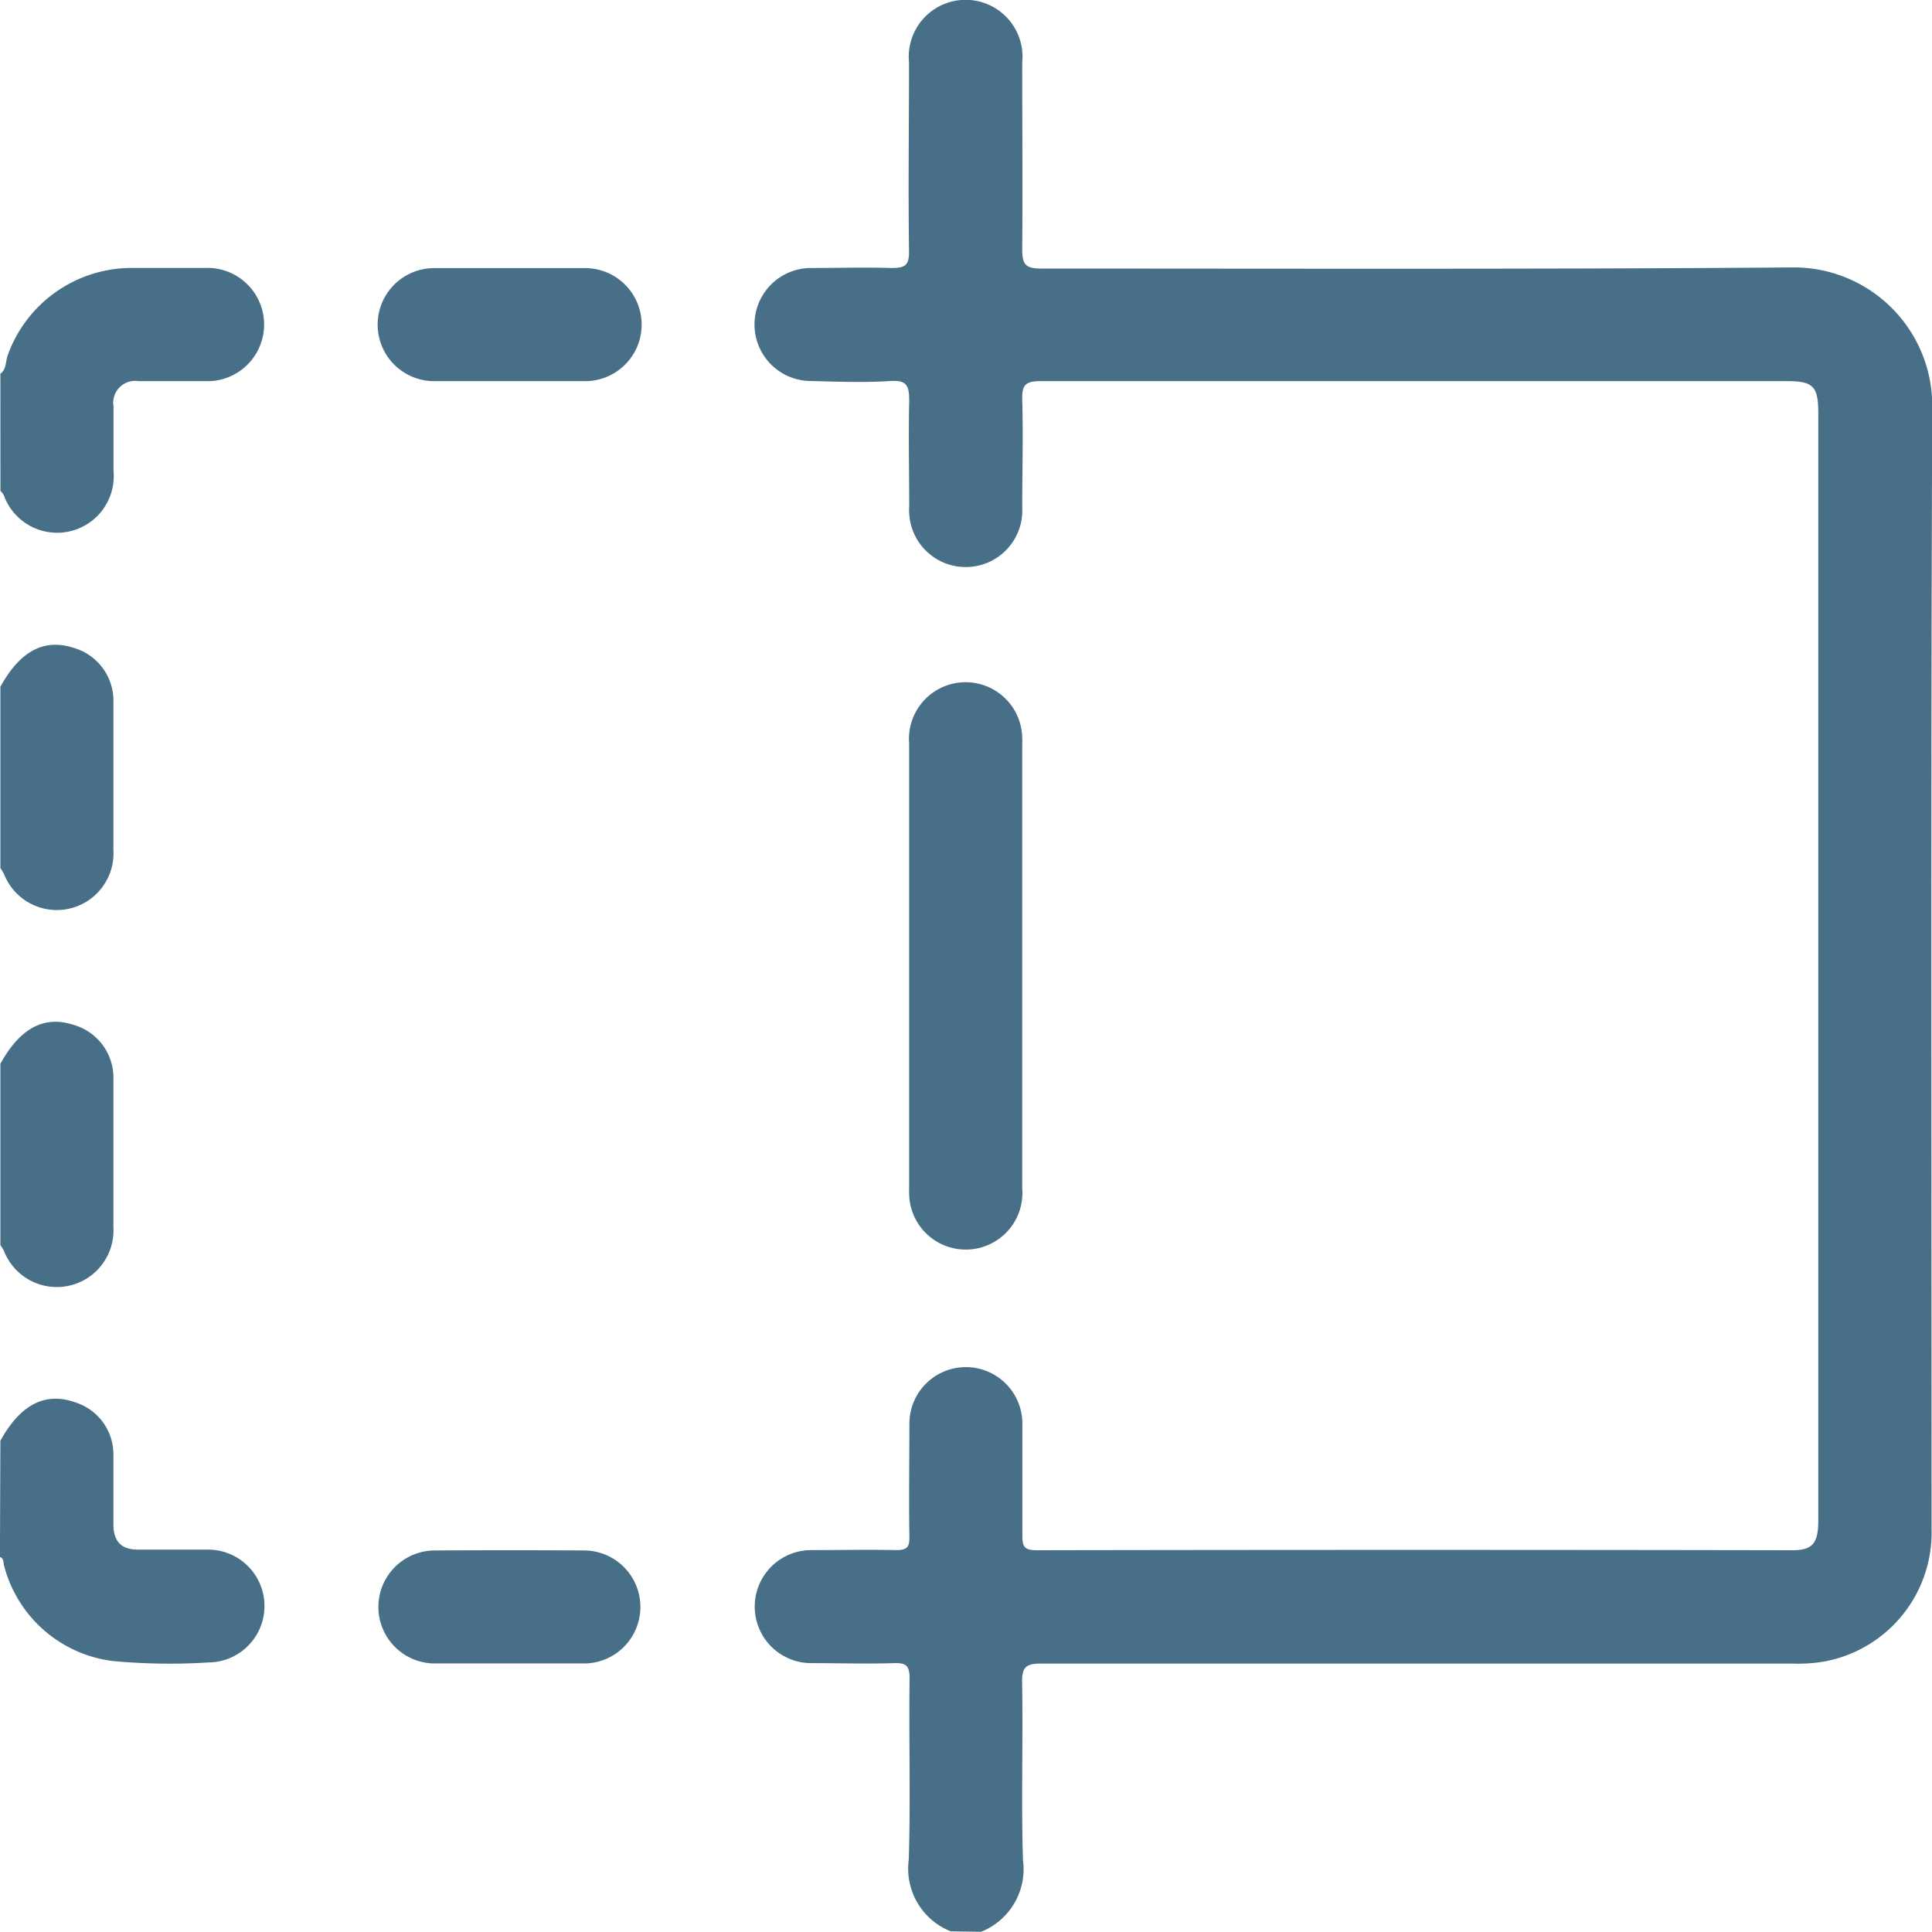 <svg xmlns="http://www.w3.org/2000/svg" width="30.941" height="30.94" viewBox="0 0 30.941 30.94">
  <g id="Group_114" data-name="Group 114" transform="translate(-984.71 -342.049)">
    <path id="Path_96" data-name="Path 96" d="M539.139,33.93a1.079,1.079,0,0,1-.672-1.149c.03-.966,0-1.934.013-2.9,0-.2-.052-.253-.247-.246-.443.014-.886,0-1.328,0a.9.9,0,0,1,0-1.81c.453,0,.907-.01,1.36,0,.184,0,.214-.055.212-.219-.01-.6,0-1.208,0-1.811a.9.9,0,1,1,1.809.008v1.782c0,.17.021.242.222.242q6.054-.011,12.109,0c.325,0,.416-.11.416-.48V9.62c0-.433-.08-.516-.5-.516H540.572c-.246,0-.294.073-.288.3.017.572,0,1.148,0,1.721a.906.906,0,1,1-1.81.1.774.774,0,0,1,0-.115c0-.564-.013-1.129,0-1.692,0-.24-.037-.333-.3-.316-.42.027-.845.011-1.267,0a.9.9,0,0,1-.011-1.81c.432,0,.866-.013,1.292,0,.218,0,.287-.038.283-.273-.014-1.007,0-2.012,0-3.019a.911.911,0,0,1,1.813-.183.984.984,0,0,1,0,.183c0,1,.008,1.993,0,2.99,0,.249.054.311.308.311,4.005,0,8.013.013,12.019-.018a2.216,2.216,0,0,1,2.247,2.184v.046c-.024,5.988-.011,11.979-.011,17.969a2.1,2.1,0,0,1-1.723,2.128,2.479,2.479,0,0,1-.51.032H540.591c-.249,0-.314.056-.309.308.017.946-.016,1.893.014,2.839a1.08,1.08,0,0,1-.672,1.149Z" transform="translate(460.797 339.049)" fill="#486f88"/>
    <path id="Path_97" data-name="Path 97" d="M527.408,7.744c.1-.072.082-.2.117-.294a2.111,2.111,0,0,1,1.958-1.4h1.207a.907.907,0,0,1,.069,1.813H529.62a.351.351,0,0,0-.4.406V9.3a.907.907,0,0,1-1.758.387.345.345,0,0,0-.053-.066Z" transform="translate(457.308 340.29)" fill="#486f88"/>
    <path id="Path_98" data-name="Path 98" d="M527.41,19.6q.481-.873,1.2-.615a.873.873,0,0,1,.61.841v1.108c0,.276.124.411.4.409h1.108a.9.9,0,0,1,.016,1.807,9.84,9.84,0,0,1-1.537-.023,2.063,2.063,0,0,1-1.735-1.516c-.017-.053,0-.125-.069-.15Z" transform="translate(457.306 345.523)" fill="#486f88"/>
    <path id="Path_99" data-name="Path 99" d="M527.408,11.015c.314-.571.7-.778,1.172-.624a.881.881,0,0,1,.638.883v2.354a.908.908,0,0,1-1.75.39.744.744,0,0,0-.06-.1Z" transform="translate(457.308 342.033)" fill="#486f88"/>
    <path id="Path_100" data-name="Path 100" d="M527.408,15.309c.314-.571.7-.778,1.172-.624a.881.881,0,0,1,.638.883v2.354a.908.908,0,0,1-1.75.39.744.744,0,0,0-.06-.1v-2.9" transform="translate(457.308 343.777)" fill="#486f88"/>
    <path id="Path_101" data-name="Path 101" d="M537.757,15.3V11.739a.907.907,0,1,1,1.811-.082.758.758,0,0,1,0,.082v7.126a.907.907,0,1,1-1.811.082.7.7,0,0,1,0-.082V15.3" transform="translate(461.513 342.216)" fill="#486f88"/>
    <path id="Path_102" data-name="Path 102" d="M533.818,7.863H532.61a.9.9,0,0,1,0-1.81h2.418a.9.9,0,1,1,0,1.81h-1.209Z" transform="translate(459.053 340.29)" fill="#486f88"/>
    <path id="Path_103" data-name="Path 103" d="M533.793,22.466h-1.208a.905.905,0,0,1,0-1.809q1.223-.008,2.446,0a.905.905,0,0,1,0,1.809Z" transform="translate(459.06 346.223)" fill="#486f88"/>
  </g>
</svg>

